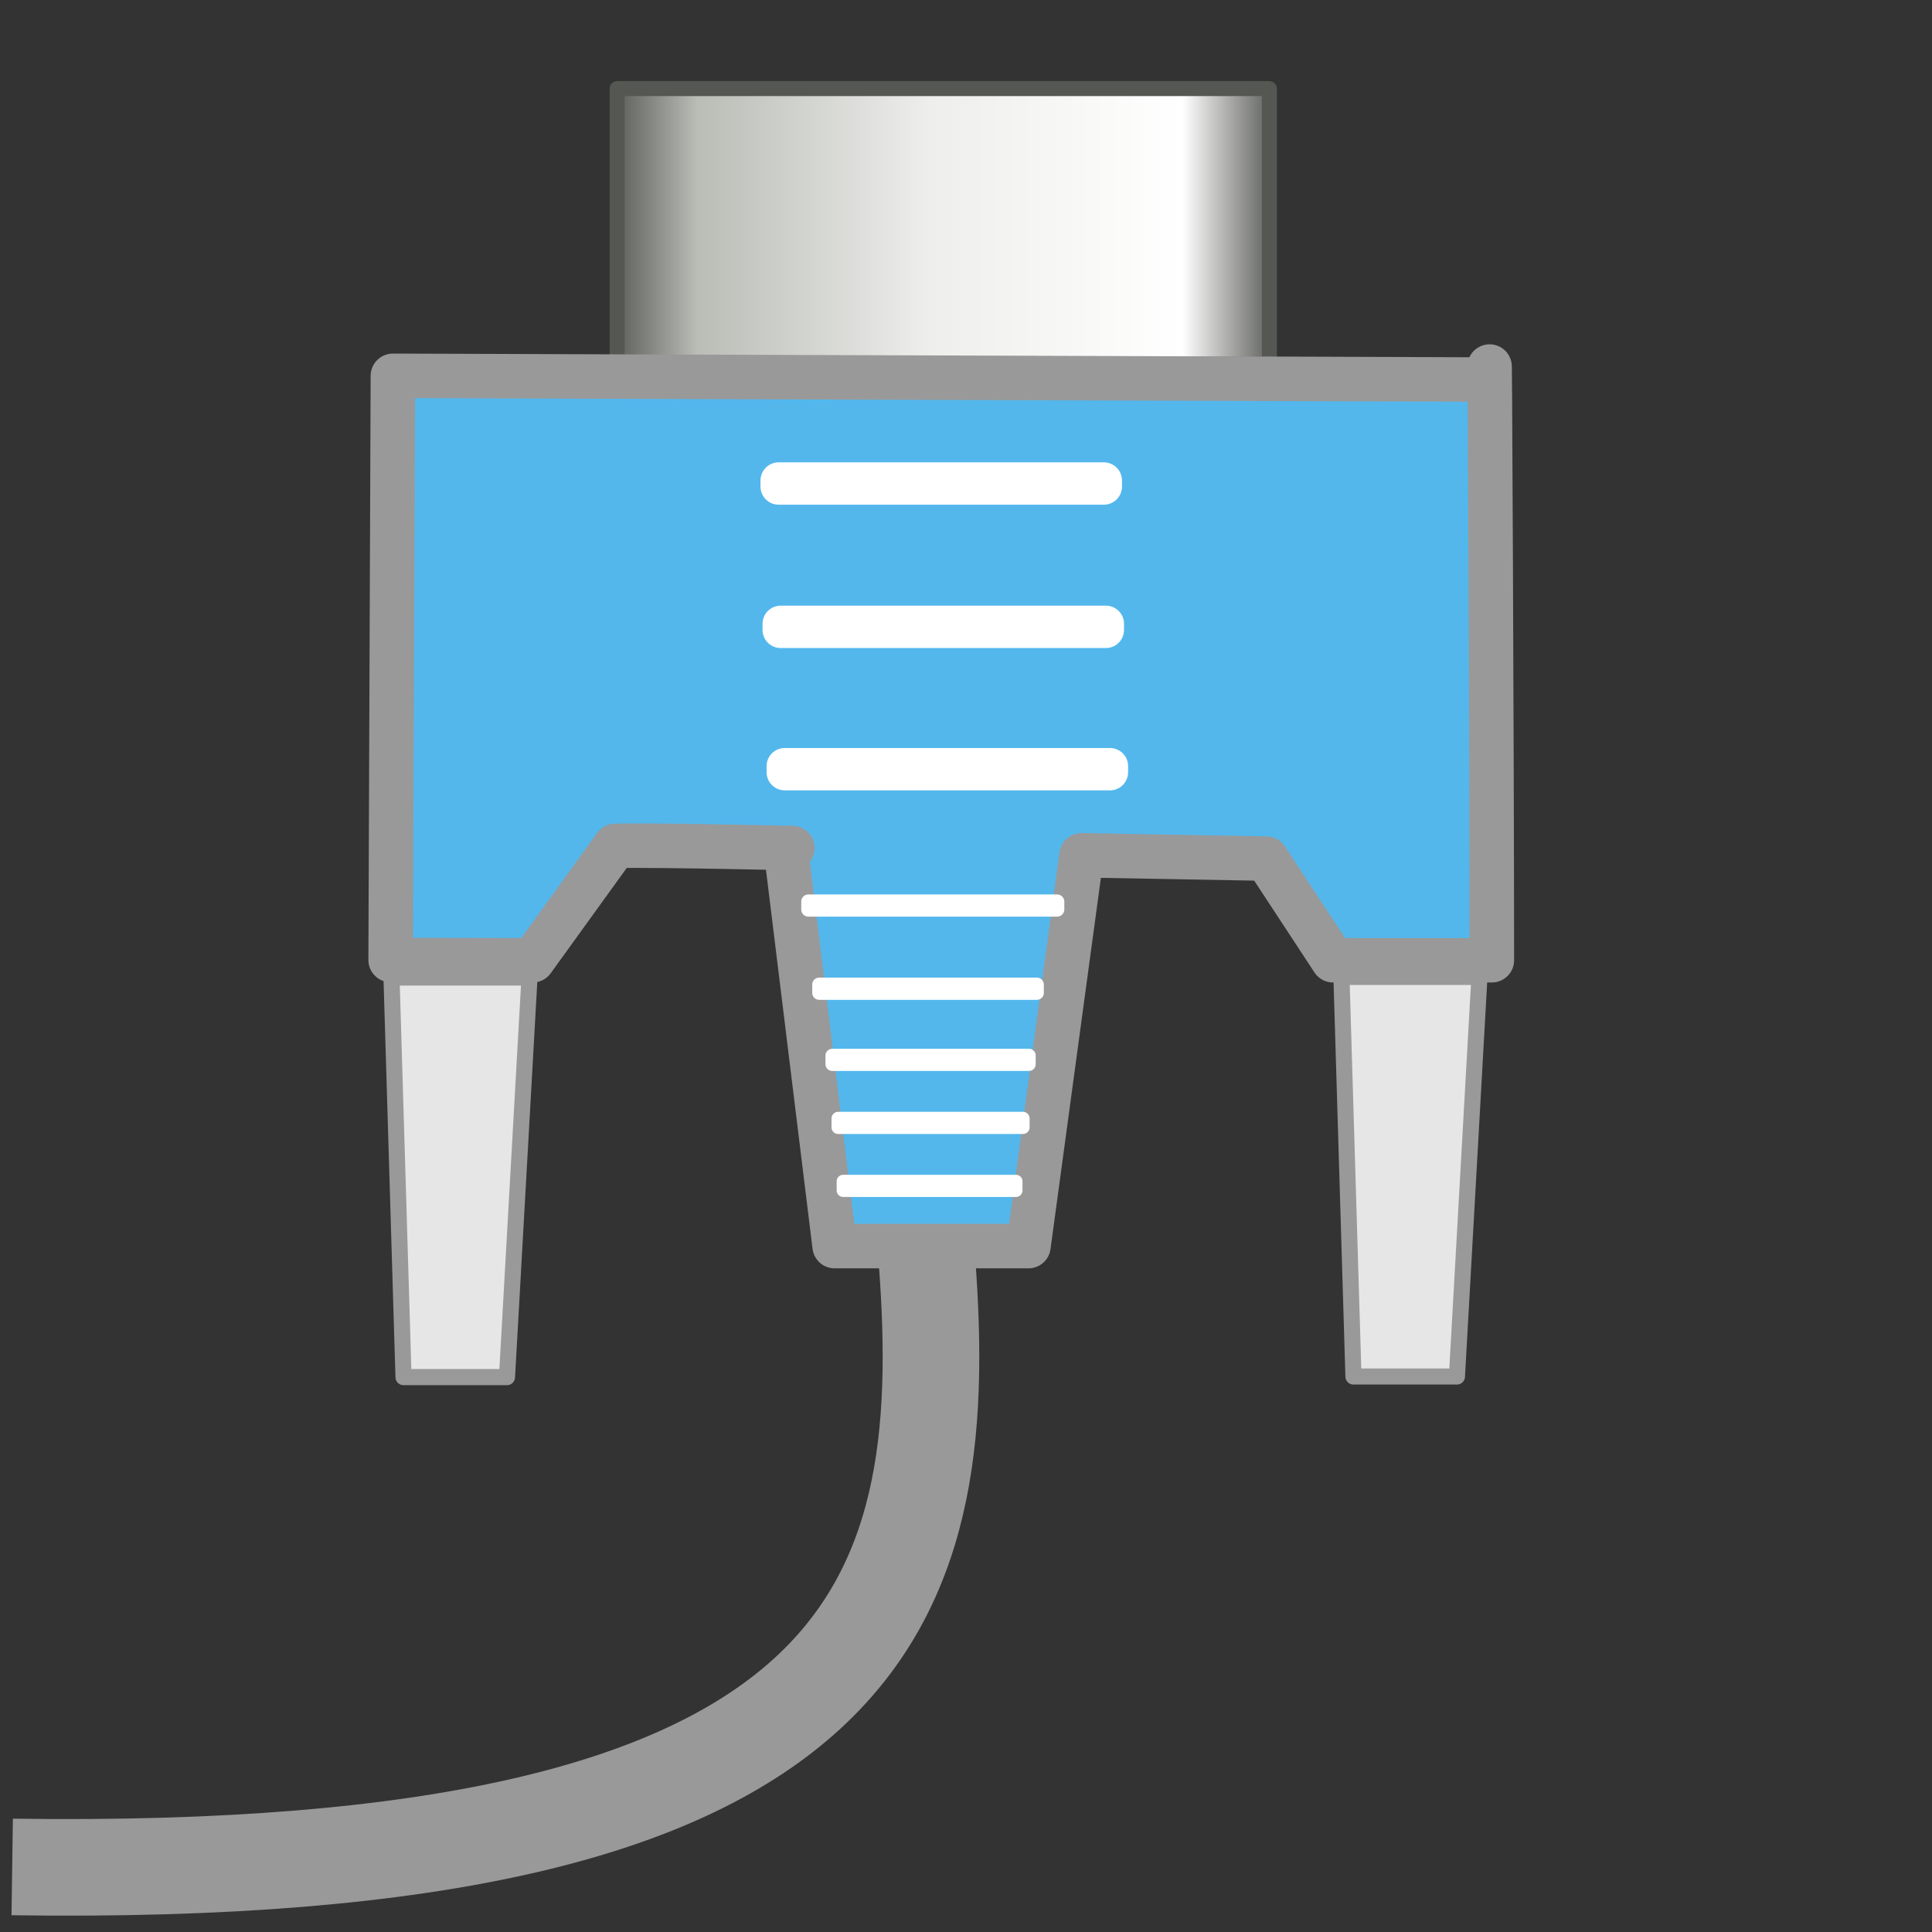 <?xml version="1.0" encoding="UTF-8" standalone="no"?>
<!-- Created with Inkscape (http://www.inkscape.org/) -->

<svg
   xmlns:dc="http://purl.org/dc/elements/1.1/"
   xmlns:cc="http://creativecommons.org/ns#"
   xmlns:rdf="http://www.w3.org/1999/02/22-rdf-syntax-ns#"
   xmlns:svg="http://www.w3.org/2000/svg"
   xmlns="http://www.w3.org/2000/svg"
   xmlns:xlink="http://www.w3.org/1999/xlink"
   xmlns:sodipodi="http://sodipodi.sourceforge.net/DTD/sodipodi-0.dtd"
   xmlns:inkscape="http://www.inkscape.org/namespaces/inkscape"
   width="48px"
   height="48px"
   id="svg2383"
   sodipodi:version="0.32"
   inkscape:version="0.92.4 (5da689c313, 2019-01-14)"
   sodipodi:docname="blueman-serial.svg"
   inkscape:output_extension="org.inkscape.output.svg.inkscape"
   version="1.1">
  <rect width="100%" height="100%" fill="#333333" stroke="none"/>
  <defs
     id="defs2385">
    <linearGradient
       id="linearGradient3648">
      <stop
         style="stop-color:#ffffff;stop-opacity:0;"
         offset="0"
         id="stop3650" />
      <stop
         style="stop-color:#ffffff;stop-opacity:0.37;"
         offset="1"
         id="stop3652" />
    </linearGradient>
    <linearGradient
       id="linearGradient3610">
      <stop
         style="stop-color:#babdb6;stop-opacity:1;"
         offset="0"
         id="stop3612" />
      <stop
         style="stop-color:#939393;stop-opacity:1;"
         offset="1"
         id="stop3614" />
    </linearGradient>
    <linearGradient
       id="linearGradient3579">
      <stop
         style="stop-color:#3465a4;stop-opacity:1;"
         offset="0"
         id="stop3581" />
      <stop
         style="stop-color:#6d9bd6;stop-opacity:1;"
         offset="1"
         id="stop3583" />
    </linearGradient>
    <linearGradient
       id="linearGradient3193">
      <stop
         style="stop-color:#babdb6;stop-opacity:1;"
         offset="0"
         id="stop3195" />
      <stop
         style="stop-color:#e2e3e2;stop-opacity:1;"
         offset="1"
         id="stop3197" />
    </linearGradient>
    <linearGradient
       id="linearGradient3177">
      <stop
         style="stop-color:#c8c8c8;stop-opacity:1;"
         offset="0"
         id="stop3179" />
      <stop
         style="stop-color:#cfd1cc;stop-opacity:0.424;"
         offset="1"
         id="stop3181" />
    </linearGradient>
    <inkscape:perspective
       sodipodi:type="inkscape:persp3d"
       inkscape:vp_x="0 : 24 : 1"
       inkscape:vp_y="0 : 1000 : 0"
       inkscape:vp_z="48 : 24 : 1"
       inkscape:persp3d-origin="24 : 16 : 1"
       id="perspective2391" />
    <linearGradient
       id="linearGradient4173">
      <stop
         id="stop4175"
         offset="0"
         style="stop-color:#4b81c7;stop-opacity:1" />
      <stop
         id="stop4177"
         offset="1"
         style="stop-color:#3364a3;stop-opacity:1" />
    </linearGradient>
    <linearGradient
       id="linearGradient5154">
      <stop
         id="stop5156"
         offset="0"
         style="stop-color:#bcd1f0;stop-opacity:1;" />
      <stop
         id="stop5158"
         offset="1"
         style="stop-color:#89aee3;stop-opacity:0.407;" />
    </linearGradient>
    <linearGradient
       id="linearGradient8918">
      <stop
         id="stop8920"
         offset="0"
         style="stop-color:#abe14b;stop-opacity:1;" />
      <stop
         id="stop8922"
         offset="1"
         style="stop-color:#8cb029;stop-opacity:1;" />
    </linearGradient>
    <linearGradient
       id="linearGradient8100">
      <stop
         id="stop8102"
         offset="0"
         style="stop-color:#1c427b;stop-opacity:1;" />
      <stop
         id="stop8104"
         offset="1"
         style="stop-color:#1c427b;stop-opacity:0.979" />
    </linearGradient>
    <linearGradient
       id="linearGradient8115">
      <stop
         id="stop8117"
         offset="0"
         style="stop-color:#e3e3e3;stop-opacity:1;" />
      <stop
         style="stop-color:#d4d4d4;stop-opacity:1;"
         offset="0.5"
         id="stop8123" />
      <stop
         id="stop8125"
         offset="0.5"
         style="stop-color:#848484;stop-opacity:1;" />
      <stop
         id="stop8119"
         offset="1"
         style="stop-color:#c1c1c1;stop-opacity:1;" />
    </linearGradient>
    <linearGradient
       id="linearGradient4693">
      <stop
         style="stop-color:#555753;stop-opacity:1"
         offset="0"
         id="stop4695" />
      <stop
         id="stop4701"
         offset="0.131"
         style="stop-color:#babdb6;stop-opacity:1" />
      <stop
         style="stop-color:#eeeeec;stop-opacity:1"
         offset="0.48"
         id="stop3408" />
      <stop
         id="stop4699"
         offset="0.858"
         style="stop-color:#ffffff;stop-opacity:1" />
      <stop
         style="stop-color:#555753;stop-opacity:1"
         offset="1"
         id="stop4697" />
    </linearGradient>
    <linearGradient
       id="linearGradient2712">
      <stop
         style="stop-color:#555753;stop-opacity:1"
         offset="0"
         id="stop2714" />
      <stop
         id="stop2716"
         offset="0.52"
         style="stop-color:#babdb6;stop-opacity:1" />
      <stop
         style="stop-color:#888a85;stop-opacity:1"
         offset="0.817"
         id="stop2718" />
      <stop
         style="stop-color:#555753;stop-opacity:1"
         offset="1"
         id="stop2720" />
    </linearGradient>
    <linearGradient
       id="linearGradient2715">
      <stop
         style="stop-color:#ffffff;stop-opacity:1;"
         offset="0"
         id="stop2717" />
      <stop
         id="stop2719"
         offset="0.162"
         style="stop-color:#d3d7cf;stop-opacity:1" />
      <stop
         style="stop-color:#d3d7cf;stop-opacity:1"
         offset="0.856"
         id="stop2721" />
      <stop
         style="stop-color:#ffffff;stop-opacity:1"
         offset="1"
         id="stop2723" />
    </linearGradient>
    <linearGradient
       id="linearGradient2705">
      <stop
         id="stop2707"
         offset="0"
         style="stop-color:#faa546;stop-opacity:1" />
      <stop
         id="stop2709"
         offset="1"
         style="stop-color:#ce5c00;stop-opacity:1" />
    </linearGradient>
    <linearGradient
       id="linearGradient8137">
      <stop
         id="stop8139"
         offset="0"
         style="stop-color:#efefef;stop-opacity:1" />
      <stop
         id="stop8141"
         offset="1"
         style="stop-color:#d7d7d7;stop-opacity:1" />
    </linearGradient>
    <linearGradient
       id="linearGradient8127">
      <stop
         id="stop8129"
         offset="0"
         style="stop-color:#e5e5e5;stop-opacity:1;" />
      <stop
         id="stop8131"
         offset="1"
         style="stop-color:#767676;stop-opacity:1" />
    </linearGradient>
    <inkscape:perspective
       id="perspective3383"
       inkscape:persp3d-origin="24 : 16 : 1"
       inkscape:vp_z="48 : 24 : 1"
       inkscape:vp_y="0 : 1000 : 0"
       inkscape:vp_x="0 : 24 : 1"
       sodipodi:type="inkscape:persp3d" />
    <linearGradient
       inkscape:collect="always"
       xlink:href="#linearGradient3610"
       id="linearGradient3620"
       gradientUnits="userSpaceOnUse"
       x1="25.009"
       y1="7.381"
       x2="28.837"
       y2="7.381"
       gradientTransform="translate(23.662,-3.8838236e-2)" />
    <linearGradient
       inkscape:collect="always"
       xlink:href="#linearGradient3648"
       id="linearGradient3654"
       x1="31.714"
       y1="16.643"
       x2="36.357"
       y2="16.643"
       gradientUnits="userSpaceOnUse"
       gradientTransform="translate(15.625,-21.798)" />
    <linearGradient
       inkscape:collect="always"
       xlink:href="#linearGradient3648"
       id="linearGradient3658"
       gradientUnits="userSpaceOnUse"
       gradientTransform="translate(-62.089,-21.941)"
       x1="31.714"
       y1="16.643"
       x2="36.357"
       y2="16.643" />
    <linearGradient
       inkscape:collect="always"
       xlink:href="#linearGradient4693"
       id="linearGradient910"
       x1="30.629"
       y1="-16.245"
       x2="47.206"
       y2="-16.245"
       gradientUnits="userSpaceOnUse" />
  </defs>
  <sodipodi:namedview
     id="base"
     pagecolor="#ffffff"
     bordercolor="#666666"
     borderopacity="1.0"
     inkscape:pageopacity="0.0"
     inkscape:pageshadow="2"
     inkscape:zoom="10.24"
     inkscape:cx="36.477874"
     inkscape:cy="32.393654"
     inkscape:current-layer="g3504"
     showgrid="true"
     inkscape:grid-bbox="true"
     inkscape:document-units="px"
     showguides="true"
     inkscape:guide-bbox="true"
     inkscape:window-width="1314"
     inkscape:window-height="1043"
     inkscape:window-x="717"
     inkscape:window-y="110"
     inkscape:window-maximized="0" />
  <g
     id="layer1"
     inkscape:label="Layer 1"
     inkscape:groupmode="layer">
    <g
       inkscape:label="Layer 1"
       id="g3504"
       transform="translate(-15.482,21.869)">
      <rect
         style="fill:url(#linearGradient910);fill-opacity:1;stroke:#555753;stroke-width:0.372;stroke-linejoin:round;stroke-miterlimit:4;stroke-dasharray:none;stroke-opacity:1;fill-rule:nonzero"
         id="rect3553"
         width="16.205"
         height="6.847"
         x="30.815"
         y="-19.668"
         rx="0" />
      <path
         style="fill:none;fill-rule:evenodd;stroke:#999999;stroke-width:2.4;stroke-linecap:butt;stroke-linejoin:miter;stroke-opacity:1;stroke-miterlimit:4;stroke-dasharray:none;fill-opacity:1"
         d="M 23.031,31.332 C 23.684,39.947 21.644,46.69 0.303,46.384"
         id="path3589"
         transform="translate(15.482,-21.869)"
         sodipodi:nodetypes="cc" />
      <path
         style="fill:#e6e6e6;fill-opacity:1;stroke:#999999;stroke-width:0.4;stroke-linejoin:round;stroke-miterlimit:4;stroke-dasharray:none;stroke-opacity:1"
         d="M 25.209,2.417 L 28.637,2.417 L 28.078,12.345 L 25.507,12.345 L 25.209,2.417 z"
         id="rect3607"
         sodipodi:nodetypes="ccccc" />
      <path
         style="fill:#53b7ec;fill-rule:evenodd;stroke:#999999;stroke-width:1.105px;stroke-linecap:butt;stroke-linejoin:round;stroke-opacity:1;fill-opacity:1"
         d="M 25.243,-12.532 L 25.187,1.982 L 28.716,1.988 L 30.767,-0.853 C 31.872,-0.883 36.058,-0.775 35.002,-0.805 L 36.218,9.09 L 41.034,9.09 L 42.352,-0.62 L 46.944,-0.537 L 48.601,1.988 L 52.547,1.988 C 52.547,-2.746 52.489,-14.892 52.489,-12.439 L 25.243,-12.532 z"
         id="path3557"
         sodipodi:nodetypes="ccccccccccccc" />
      <rect
         style="fill:#ffffff;fill-opacity:1;stroke:#ffffff;stroke-width:0.9;stroke-linejoin:round;stroke-miterlimit:4;stroke-dasharray:none;stroke-opacity:1"
         id="rect3591"
         width="8.081"
         height="0.152"
         x="34.826"
         y="-9.932" />
      <rect
         style="fill:#ffffff;fill-opacity:1;stroke:#ffffff;stroke-width:0.9;stroke-linejoin:round;stroke-miterlimit:4;stroke-dasharray:none;stroke-opacity:1"
         id="rect3593"
         width="8.081"
         height="0.152"
         x="34.877"
         y="-6.371" />
      <rect
         style="fill:none;fill-opacity:0.539;stroke:#ffffff;stroke-width:0.9;stroke-linejoin:round;stroke-miterlimit:4;stroke-dasharray:none;stroke-opacity:1"
         id="rect3595"
         width="8.081"
         height="0.152"
         x="34.978"
         y="-2.835" />
      <rect
         style="fill:none;fill-opacity:0.539;stroke:#ffffff;stroke-width:0.357;stroke-linejoin:round;stroke-miterlimit:4;stroke-dasharray:none;stroke-opacity:1"
         id="rect3597"
         width="6.179"
         height="0.194"
         x="35.567"
         y="0.532" />
      <rect
         style="fill:none;fill-opacity:0.539;stroke:#ffffff;stroke-width:0.345;stroke-linejoin:round;stroke-miterlimit:4;stroke-dasharray:none;stroke-opacity:1"
         id="rect3599"
         width="5.409"
         height="0.207"
         x="35.834"
         y="2.592" />
      <rect
         style="fill:none;fill-opacity:0.539;stroke:#ffffff;stroke-width:0.335;stroke-linejoin:round;stroke-miterlimit:4;stroke-dasharray:none;stroke-opacity:1"
         id="rect3601"
         width="4.888"
         height="0.216"
         x="36.158"
         y="4.355" />
      <rect
         style="fill:none;fill-opacity:0.539;stroke:#ffffff;stroke-width:0.33;stroke-linejoin:round;stroke-miterlimit:4;stroke-dasharray:none;stroke-opacity:1"
         id="rect3603"
         width="4.591"
         height="0.222"
         x="36.306"
         y="5.918" />
      <rect
         style="fill:none;fill-opacity:0.539;stroke:#ffffff;stroke-width:0.323;stroke-linejoin:round;stroke-miterlimit:4;stroke-dasharray:none;stroke-opacity:1"
         id="rect3605"
         width="4.294"
         height="0.228"
         x="36.43"
         y="7.48" />
      <path
         style="fill:#e6e6e6;fill-opacity:1;stroke:#999999;stroke-width:0.4;stroke-linejoin:round;stroke-miterlimit:4;stroke-dasharray:none;stroke-opacity:1"
         d="M 48.81,2.402 L 52.238,2.402 L 51.679,12.33 L 49.108,12.33 L 48.81,2.402 z"
         id="path3642"
         sodipodi:nodetypes="ccccc" />
    </g>
  </g>
</svg>
